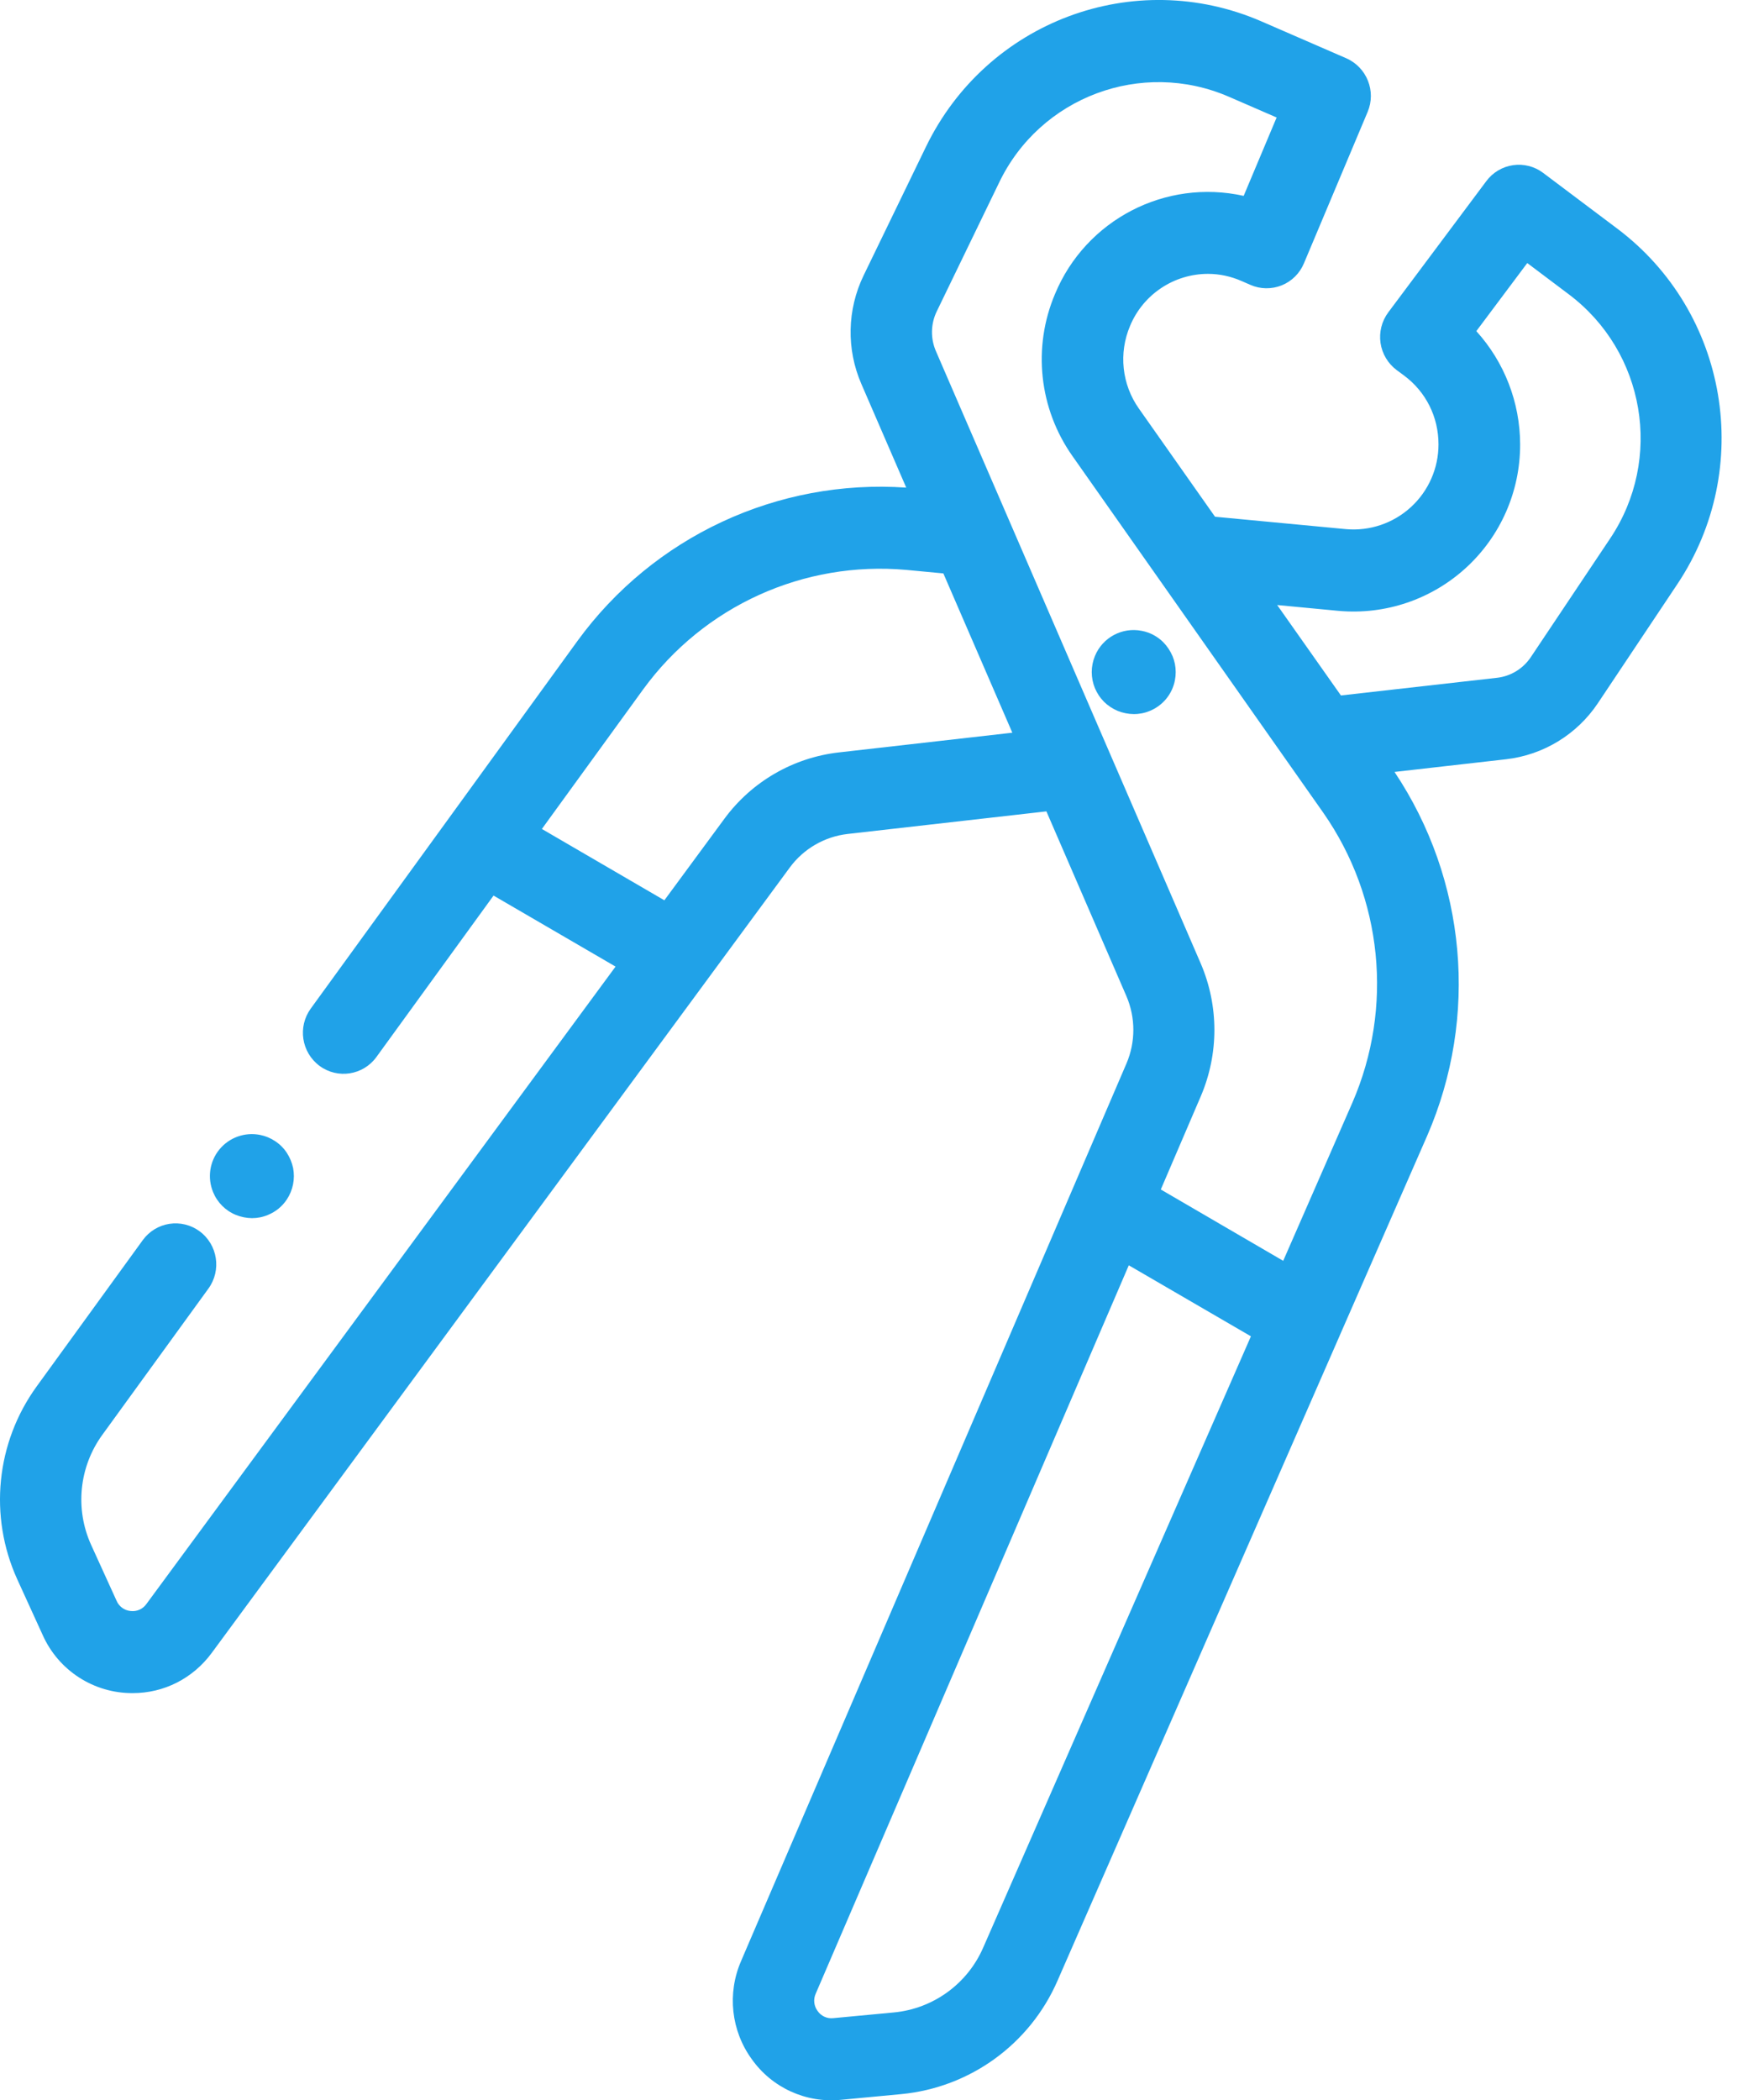 <?xml version="1.0" encoding="UTF-8"?>
<svg width="44px" height="53px" viewBox="0 0 44 53" version="1.1" xmlns="http://www.w3.org/2000/svg" xmlns:xlink="http://www.w3.org/1999/xlink">
    <!-- Generator: Sketch 48.1 (47250) - http://www.bohemiancoding.com/sketch -->
    <title>icon-teeth-4</title>
    <desc>Created with Sketch.</desc>
    <defs></defs>
    <g id="Page-1" stroke="none" stroke-width="1" fill="none" fill-rule="evenodd">
        <g id="1" transform="translate(-349, -234)" fill="#20A2E8" fill-rule="nonzero">
            <g id="icon-teeth-4" transform="translate(349, 234)">
                <g id="Group">
                    <g id="jupma-link">
                        <g>
                            <path d="M40.647,13.588 L38.643,16.584 C38.449,16.874 38.139,17.064 37.793,17.104 L33.85,17.55 L32.241,15.268 L33.788,15.415 C34.967,15.522 36.136,15.127 37.009,14.327 C37.882,13.527 38.377,12.397 38.374,11.213 C38.372,10.157 37.978,9.138 37.268,8.356 L38.554,6.638 L39.604,7.428 C41.532,8.879 41.989,11.583 40.647,13.588 Z M32.393,31.817 L29.303,30.017 L30.314,27.661 C30.771,26.591 30.77,25.38 30.31,24.311 L23.626,8.861 C23.487,8.54 23.494,8.175 23.646,7.86 L25.219,4.613 C26.255,2.445 28.821,1.486 31.025,2.443 L32.227,2.965 L31.395,4.943 C29.419,4.504 27.412,5.546 26.634,7.415 C26.061,8.764 26.228,10.312 27.073,11.509 L33.406,20.511 C34.903,22.656 35.181,25.424 34.14,27.824 L32.393,31.817 Z M24.819,49.149 C24.421,50.063 23.559,50.689 22.567,50.784 L21.036,50.928 C20.881,50.946 20.729,50.877 20.64,50.748 C20.545,50.622 20.527,50.454 20.592,50.31 L28.495,31.93 L31.578,33.722 L24.819,49.149 Z M21.169,18.988 C20.019,19.121 18.976,19.726 18.289,20.658 L16.771,22.719 L13.679,20.919 L16.235,17.398 C17.767,15.293 20.292,14.147 22.885,14.382 L23.814,14.47 L25.555,18.49 L21.169,18.988 Z M38.955,4.363 C38.738,4.199 38.464,4.129 38.195,4.168 C37.926,4.207 37.683,4.352 37.521,4.57 L35.045,7.883 C34.88,8.105 34.81,8.383 34.85,8.657 C34.891,8.93 35.038,9.176 35.26,9.341 L35.443,9.476 C35.996,9.887 36.313,10.521 36.313,11.213 C36.314,11.815 36.061,12.39 35.617,12.797 C35.173,13.204 34.579,13.406 33.979,13.353 L30.672,13.04 L28.751,10.312 C28.319,9.702 28.235,8.912 28.527,8.224 C28.857,7.43 29.633,6.912 30.493,6.911 C30.786,6.911 31.073,6.973 31.35,7.095 L31.563,7.188 C31.814,7.299 32.1,7.303 32.355,7.201 C32.61,7.098 32.812,6.897 32.917,6.643 L34.524,2.825 C34.745,2.302 34.504,1.698 33.984,1.47 L31.844,0.54 C28.631,-0.854 24.911,0.536 23.375,3.704 L21.801,6.951 C21.384,7.812 21.363,8.812 21.744,9.689 L22.877,12.305 C19.629,12.08 16.493,13.542 14.577,16.175 L11.343,20.632 L7.845,25.451 C7.51,25.913 7.609,26.558 8.067,26.898 C8.524,27.235 9.167,27.135 9.502,26.674 L12.459,22.6 L15.539,24.392 L3.696,40.477 C3.606,40.605 3.453,40.673 3.298,40.654 C3.142,40.64 3.006,40.542 2.944,40.398 L2.303,38.991 C1.888,38.081 1.995,37.018 2.583,36.208 L5.261,32.518 C5.596,32.056 5.497,31.41 5.038,31.071 C4.818,30.909 4.543,30.842 4.274,30.884 C4.004,30.926 3.763,31.075 3.603,31.296 L0.926,34.986 C-0.101,36.403 -0.288,38.262 0.436,39.855 L1.078,41.261 C1.478,42.157 2.37,42.732 3.351,42.726 C4.137,42.726 4.869,42.358 5.346,41.71 L17.86,24.713 L17.862,24.71 L19.937,21.892 C20.285,21.419 20.815,21.112 21.398,21.045 L26.415,20.475 L28.435,25.138 C28.668,25.678 28.668,26.298 28.436,26.838 L18.786,49.304 L18.708,49.487 C18.353,50.302 18.455,51.245 18.978,51.964 C19.489,52.685 20.348,53.076 21.228,52.989 L22.755,52.845 C24.49,52.678 25.999,51.583 26.695,49.985 L33.818,33.707 L33.818,33.706 L36.028,28.66 C37.331,25.659 37.021,22.201 35.203,19.48 L38.018,19.16 C38.963,19.052 39.813,18.532 40.34,17.74 L42.341,14.743 C44.294,11.819 43.629,7.877 40.824,5.768 L38.955,4.363 Z" id="jupma"></path>
                        </g>
                    </g>
                    <g transform="translate(27, 15)" id="jupmb-link">
                        <g>
                            <path d="M2.598,1.555 C2.544,1.427 2.466,1.31 2.369,1.21 C2.221,1.061 2.032,0.96 1.826,0.92 C1.33,0.82 0.832,1.086 0.64,1.555 C0.533,1.815 0.533,2.106 0.64,2.366 C0.667,2.429 0.7,2.491 0.738,2.549 C0.777,2.607 0.822,2.66 0.87,2.711 C0.97,2.808 1.086,2.885 1.214,2.939 C1.343,2.991 1.481,3.019 1.62,3.02 C1.759,3.021 1.897,2.994 2.025,2.94 C2.353,2.806 2.592,2.516 2.659,2.168 C2.686,2.031 2.686,1.89 2.659,1.753 C2.645,1.685 2.625,1.619 2.599,1.555 L2.598,1.555 Z" id="jupmb"></path>
                        </g>
                    </g>
                    <g transform="translate(5, 28)" id="jupmc-link">
                        <g>
                            <path d="M0.38,2.085 C0.487,2.345 0.693,2.552 0.954,2.658 C1.083,2.711 1.221,2.738 1.36,2.74 C1.499,2.74 1.637,2.713 1.765,2.658 C1.96,2.579 2.126,2.443 2.241,2.268 C2.396,2.034 2.452,1.748 2.399,1.473 C2.37,1.338 2.317,1.209 2.241,1.093 C2.165,0.976 2.065,0.876 1.948,0.799 C1.833,0.721 1.703,0.667 1.567,0.64 C1.183,0.563 0.788,0.703 0.539,1.006 C0.291,1.308 0.23,1.723 0.38,2.085 Z" id="jupmc"></path>
                        </g>
                    </g>
                </g>
            </g>
        </g>
    </g>
</svg>